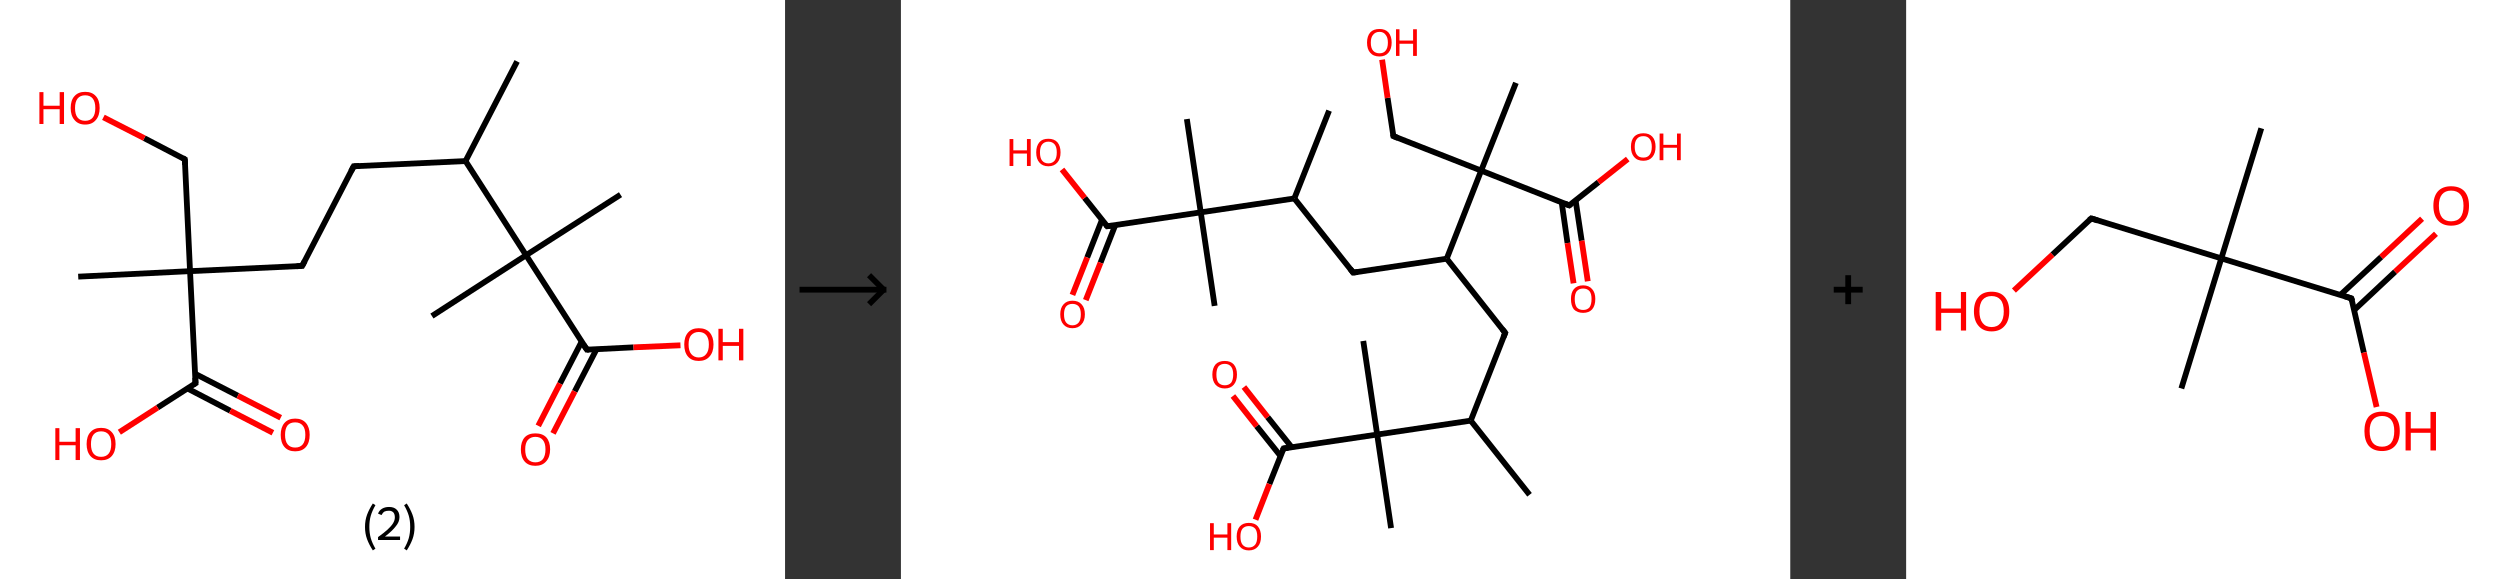 <?xml version='1.0' encoding='ASCII' standalone='yes'?>
<svg xmlns="http://www.w3.org/2000/svg" xmlns:xlink="http://www.w3.org/1999/xlink" version="1.1" width="863.0px" viewBox="0 0 863.0 200.0" height="200.0px">
  <rect x="0" y="0" width="863.0" height="200.0" fill="#333333" stroke="none"/>
  <g>
    <g transform="translate(0, 0) scale(1 1) "><!-- END OF HEADER -->
<rect style="opacity:1.0;fill:#FFFFFF;stroke:none" width="271.0" height="200.0" x="0.0" y="0.0"> </rect>
<path class="bond-0 atom-0 atom-1" d="M 178.5,21.2 L 160.7,55.6" style="fill:none;fill-rule:evenodd;stroke:#000000;stroke-width:2.0px;stroke-linecap:butt;stroke-linejoin:miter;stroke-opacity:1"/>
<path class="bond-1 atom-1 atom-2" d="M 160.7,55.6 L 122.1,57.4" style="fill:none;fill-rule:evenodd;stroke:#000000;stroke-width:2.0px;stroke-linecap:butt;stroke-linejoin:miter;stroke-opacity:1"/>
<path class="bond-2 atom-2 atom-3" d="M 122.1,57.4 L 104.3,91.8" style="fill:none;fill-rule:evenodd;stroke:#000000;stroke-width:2.0px;stroke-linecap:butt;stroke-linejoin:miter;stroke-opacity:1"/>
<path class="bond-3 atom-3 atom-4" d="M 104.3,91.8 L 65.6,93.6" style="fill:none;fill-rule:evenodd;stroke:#000000;stroke-width:2.0px;stroke-linecap:butt;stroke-linejoin:miter;stroke-opacity:1"/>
<path class="bond-4 atom-4 atom-5" d="M 65.6,93.6 L 27.0,95.5" style="fill:none;fill-rule:evenodd;stroke:#000000;stroke-width:2.0px;stroke-linecap:butt;stroke-linejoin:miter;stroke-opacity:1"/>
<path class="bond-5 atom-4 atom-6" d="M 65.6,93.6 L 63.8,55.0" style="fill:none;fill-rule:evenodd;stroke:#000000;stroke-width:2.0px;stroke-linecap:butt;stroke-linejoin:miter;stroke-opacity:1"/>
<path class="bond-6 atom-6 atom-7" d="M 63.8,55.0 L 49.8,47.7" style="fill:none;fill-rule:evenodd;stroke:#000000;stroke-width:2.0px;stroke-linecap:butt;stroke-linejoin:miter;stroke-opacity:1"/>
<path class="bond-6 atom-6 atom-7" d="M 49.8,47.7 L 35.7,40.5" style="fill:none;fill-rule:evenodd;stroke:#FF0000;stroke-width:2.0px;stroke-linecap:butt;stroke-linejoin:miter;stroke-opacity:1"/>
<path class="bond-7 atom-4 atom-8" d="M 65.6,93.6 L 67.5,132.3" style="fill:none;fill-rule:evenodd;stroke:#000000;stroke-width:2.0px;stroke-linecap:butt;stroke-linejoin:miter;stroke-opacity:1"/>
<path class="bond-8 atom-8 atom-9" d="M 64.7,134.1 L 79.5,141.8" style="fill:none;fill-rule:evenodd;stroke:#000000;stroke-width:2.0px;stroke-linecap:butt;stroke-linejoin:miter;stroke-opacity:1"/>
<path class="bond-8 atom-8 atom-9" d="M 79.5,141.8 L 94.2,149.4" style="fill:none;fill-rule:evenodd;stroke:#FF0000;stroke-width:2.0px;stroke-linecap:butt;stroke-linejoin:miter;stroke-opacity:1"/>
<path class="bond-8 atom-8 atom-9" d="M 67.3,129.0 L 82.1,136.6" style="fill:none;fill-rule:evenodd;stroke:#000000;stroke-width:2.0px;stroke-linecap:butt;stroke-linejoin:miter;stroke-opacity:1"/>
<path class="bond-8 atom-8 atom-9" d="M 82.1,136.6 L 96.9,144.2" style="fill:none;fill-rule:evenodd;stroke:#FF0000;stroke-width:2.0px;stroke-linecap:butt;stroke-linejoin:miter;stroke-opacity:1"/>
<path class="bond-9 atom-8 atom-10" d="M 67.5,132.3 L 54.4,140.7" style="fill:none;fill-rule:evenodd;stroke:#000000;stroke-width:2.0px;stroke-linecap:butt;stroke-linejoin:miter;stroke-opacity:1"/>
<path class="bond-9 atom-8 atom-10" d="M 54.4,140.7 L 41.2,149.2" style="fill:none;fill-rule:evenodd;stroke:#FF0000;stroke-width:2.0px;stroke-linecap:butt;stroke-linejoin:miter;stroke-opacity:1"/>
<path class="bond-10 atom-1 atom-11" d="M 160.7,55.6 L 181.6,88.1" style="fill:none;fill-rule:evenodd;stroke:#000000;stroke-width:2.0px;stroke-linecap:butt;stroke-linejoin:miter;stroke-opacity:1"/>
<path class="bond-11 atom-11 atom-12" d="M 181.6,88.1 L 214.2,67.2" style="fill:none;fill-rule:evenodd;stroke:#000000;stroke-width:2.0px;stroke-linecap:butt;stroke-linejoin:miter;stroke-opacity:1"/>
<path class="bond-12 atom-11 atom-13" d="M 181.6,88.1 L 149.1,109.1" style="fill:none;fill-rule:evenodd;stroke:#000000;stroke-width:2.0px;stroke-linecap:butt;stroke-linejoin:miter;stroke-opacity:1"/>
<path class="bond-13 atom-11 atom-14" d="M 181.6,88.1 L 202.6,120.7" style="fill:none;fill-rule:evenodd;stroke:#000000;stroke-width:2.0px;stroke-linecap:butt;stroke-linejoin:miter;stroke-opacity:1"/>
<path class="bond-14 atom-14 atom-15" d="M 200.8,117.9 L 193.3,132.4" style="fill:none;fill-rule:evenodd;stroke:#000000;stroke-width:2.0px;stroke-linecap:butt;stroke-linejoin:miter;stroke-opacity:1"/>
<path class="bond-14 atom-14 atom-15" d="M 193.3,132.4 L 185.8,147.0" style="fill:none;fill-rule:evenodd;stroke:#FF0000;stroke-width:2.0px;stroke-linecap:butt;stroke-linejoin:miter;stroke-opacity:1"/>
<path class="bond-14 atom-14 atom-15" d="M 205.9,120.6 L 198.4,135.1" style="fill:none;fill-rule:evenodd;stroke:#000000;stroke-width:2.0px;stroke-linecap:butt;stroke-linejoin:miter;stroke-opacity:1"/>
<path class="bond-14 atom-14 atom-15" d="M 198.4,135.1 L 190.9,149.6" style="fill:none;fill-rule:evenodd;stroke:#FF0000;stroke-width:2.0px;stroke-linecap:butt;stroke-linejoin:miter;stroke-opacity:1"/>
<path class="bond-15 atom-14 atom-16" d="M 202.6,120.7 L 218.7,119.9" style="fill:none;fill-rule:evenodd;stroke:#000000;stroke-width:2.0px;stroke-linecap:butt;stroke-linejoin:miter;stroke-opacity:1"/>
<path class="bond-15 atom-14 atom-16" d="M 218.7,119.9 L 234.9,119.2" style="fill:none;fill-rule:evenodd;stroke:#FF0000;stroke-width:2.0px;stroke-linecap:butt;stroke-linejoin:miter;stroke-opacity:1"/>
<path d="M 124.0,57.3 L 122.1,57.4 L 121.2,59.1" style="fill:none;stroke:#000000;stroke-width:2.0px;stroke-linecap:butt;stroke-linejoin:miter;stroke-opacity:1;"/>
<path d="M 105.2,90.1 L 104.3,91.8 L 102.4,91.9" style="fill:none;stroke:#000000;stroke-width:2.0px;stroke-linecap:butt;stroke-linejoin:miter;stroke-opacity:1;"/>
<path d="M 63.9,56.9 L 63.8,55.0 L 63.1,54.6" style="fill:none;stroke:#000000;stroke-width:2.0px;stroke-linecap:butt;stroke-linejoin:miter;stroke-opacity:1;"/>
<path d="M 67.4,130.4 L 67.5,132.3 L 66.8,132.7" style="fill:none;stroke:#000000;stroke-width:2.0px;stroke-linecap:butt;stroke-linejoin:miter;stroke-opacity:1;"/>
<path d="M 201.5,119.1 L 202.6,120.7 L 203.4,120.7" style="fill:none;stroke:#000000;stroke-width:2.0px;stroke-linecap:butt;stroke-linejoin:miter;stroke-opacity:1;"/>
<path class="atom-7" d="M 13.6 31.8 L 15.0 31.8 L 15.0 36.5 L 20.6 36.5 L 20.6 31.8 L 22.1 31.8 L 22.1 42.8 L 20.6 42.8 L 20.6 37.7 L 15.0 37.7 L 15.0 42.8 L 13.6 42.8 L 13.6 31.8 " fill="#FF0000"/>
<path class="atom-7" d="M 24.4 37.3 Q 24.4 34.6, 25.7 33.2 Q 27.0 31.7, 29.4 31.7 Q 31.8 31.7, 33.1 33.2 Q 34.4 34.6, 34.4 37.3 Q 34.4 39.9, 33.1 41.4 Q 31.8 43.0, 29.4 43.0 Q 27.0 43.0, 25.7 41.4 Q 24.4 39.9, 24.4 37.3 M 29.4 41.7 Q 31.1 41.7, 32.0 40.6 Q 32.9 39.5, 32.9 37.3 Q 32.9 35.1, 32.0 34.0 Q 31.1 32.9, 29.4 32.9 Q 27.7 32.9, 26.8 34.0 Q 25.9 35.1, 25.9 37.3 Q 25.9 39.5, 26.8 40.6 Q 27.7 41.7, 29.4 41.7 " fill="#FF0000"/>
<path class="atom-9" d="M 96.9 150.1 Q 96.9 147.5, 98.2 146.0 Q 99.5 144.5, 101.9 144.5 Q 104.3 144.5, 105.6 146.0 Q 106.9 147.5, 106.9 150.1 Q 106.9 152.8, 105.6 154.3 Q 104.3 155.8, 101.9 155.8 Q 99.5 155.8, 98.2 154.3 Q 96.9 152.8, 96.9 150.1 M 101.9 154.5 Q 103.6 154.5, 104.5 153.4 Q 105.4 152.3, 105.4 150.1 Q 105.4 147.9, 104.5 146.9 Q 103.6 145.8, 101.9 145.8 Q 100.2 145.8, 99.3 146.8 Q 98.4 147.9, 98.4 150.1 Q 98.4 152.3, 99.3 153.4 Q 100.2 154.5, 101.9 154.5 " fill="#FF0000"/>
<path class="atom-10" d="M 19.1 147.8 L 20.5 147.8 L 20.5 152.5 L 26.1 152.5 L 26.1 147.8 L 27.6 147.8 L 27.6 158.8 L 26.1 158.8 L 26.1 153.7 L 20.5 153.7 L 20.5 158.8 L 19.1 158.8 L 19.1 147.8 " fill="#FF0000"/>
<path class="atom-10" d="M 29.9 153.3 Q 29.9 150.6, 31.2 149.2 Q 32.5 147.7, 34.9 147.7 Q 37.3 147.7, 38.6 149.2 Q 39.9 150.6, 39.9 153.3 Q 39.9 155.9, 38.6 157.4 Q 37.3 158.9, 34.9 158.9 Q 32.5 158.9, 31.2 157.4 Q 29.9 155.9, 29.9 153.3 M 34.9 157.7 Q 36.6 157.7, 37.5 156.6 Q 38.4 155.5, 38.4 153.3 Q 38.4 151.1, 37.5 150.0 Q 36.6 148.9, 34.9 148.9 Q 33.2 148.9, 32.3 150.0 Q 31.4 151.1, 31.4 153.3 Q 31.4 155.5, 32.3 156.6 Q 33.2 157.7, 34.9 157.7 " fill="#FF0000"/>
<path class="atom-15" d="M 179.8 155.1 Q 179.8 152.5, 181.1 151.0 Q 182.4 149.6, 184.8 149.6 Q 187.3 149.6, 188.6 151.0 Q 189.9 152.5, 189.9 155.1 Q 189.9 157.8, 188.5 159.3 Q 187.2 160.8, 184.8 160.8 Q 182.4 160.8, 181.1 159.3 Q 179.8 157.8, 179.8 155.1 M 184.8 159.6 Q 186.5 159.6, 187.4 158.5 Q 188.3 157.3, 188.3 155.1 Q 188.3 153.0, 187.4 151.9 Q 186.5 150.8, 184.8 150.8 Q 183.2 150.8, 182.2 151.9 Q 181.3 153.0, 181.3 155.1 Q 181.3 157.4, 182.2 158.5 Q 183.2 159.6, 184.8 159.6 " fill="#FF0000"/>
<path class="atom-16" d="M 236.2 118.9 Q 236.2 116.3, 237.5 114.8 Q 238.8 113.3, 241.2 113.3 Q 243.7 113.3, 245.0 114.8 Q 246.3 116.3, 246.3 118.9 Q 246.3 121.6, 244.9 123.1 Q 243.6 124.6, 241.2 124.6 Q 238.8 124.6, 237.5 123.1 Q 236.2 121.6, 236.2 118.9 M 241.2 123.4 Q 242.9 123.4, 243.8 122.2 Q 244.7 121.1, 244.7 118.9 Q 244.7 116.8, 243.8 115.7 Q 242.9 114.6, 241.2 114.6 Q 239.6 114.6, 238.6 115.7 Q 237.7 116.7, 237.7 118.9 Q 237.7 121.1, 238.6 122.2 Q 239.6 123.4, 241.2 123.4 " fill="#FF0000"/>
<path class="atom-16" d="M 248.0 113.5 L 249.5 113.5 L 249.5 118.1 L 255.1 118.1 L 255.1 113.5 L 256.6 113.5 L 256.6 124.4 L 255.1 124.4 L 255.1 119.4 L 249.5 119.4 L 249.5 124.4 L 248.0 124.4 L 248.0 113.5 " fill="#FF0000"/>
<path class="legend" d="M 126.0 181.9 Q 126.0 179.6, 126.7 177.7 Q 127.4 175.8, 128.7 173.8 L 129.6 174.4 Q 128.5 176.3, 128.0 178.0 Q 127.5 179.7, 127.5 181.9 Q 127.5 184.0, 128.0 185.8 Q 128.5 187.5, 129.6 189.4 L 128.7 190.0 Q 127.4 188.0, 126.7 186.1 Q 126.0 184.2, 126.0 181.9 " fill="#000000"/>
<path class="legend" d="M 130.5 177.3 Q 130.9 176.2, 131.9 175.6 Q 132.9 175.0, 134.3 175.0 Q 136.0 175.0, 136.9 175.9 Q 137.9 176.8, 137.9 178.5 Q 137.9 180.2, 136.6 181.7 Q 135.4 183.3, 132.9 185.2 L 138.1 185.2 L 138.1 186.4 L 130.5 186.4 L 130.5 185.4 Q 132.6 183.9, 133.8 182.8 Q 135.1 181.6, 135.7 180.6 Q 136.3 179.6, 136.3 178.6 Q 136.3 177.5, 135.8 176.9 Q 135.2 176.3, 134.3 176.3 Q 133.3 176.3, 132.7 176.6 Q 132.1 177.0, 131.7 177.8 L 130.5 177.3 " fill="#000000"/>
<path class="legend" d="M 143.1 181.9 Q 143.1 184.2, 142.4 186.1 Q 141.7 188.0, 140.4 190.0 L 139.5 189.4 Q 140.6 187.5, 141.1 185.8 Q 141.6 184.0, 141.6 181.9 Q 141.6 179.7, 141.1 178.0 Q 140.6 176.3, 139.5 174.4 L 140.4 173.8 Q 141.7 175.8, 142.4 177.7 Q 143.1 179.6, 143.1 181.9 " fill="#000000"/>
</g>
    <g transform="translate(271.0, 0) scale(1 1) "><line x1="5" y1="100" x2="35" y2="100" style="stroke:rgb(0,0,0);stroke-width:2"/>
  <line x1="34" y1="100" x2="29" y2="95" style="stroke:rgb(0,0,0);stroke-width:2"/>
  <line x1="34" y1="100" x2="29" y2="105" style="stroke:rgb(0,0,0);stroke-width:2"/>
</g>
    <g transform="translate(311.0, 0) scale(1 1) "><!-- END OF HEADER -->
<rect style="opacity:1.0;fill:#FFFFFF;stroke:none" width="307.0" height="200.0" x="0.0" y="0.0"> </rect>
<path class="bond-0 atom-0 atom-1" d="M 147.8,38.2 L 135.8,68.5" style="fill:none;fill-rule:evenodd;stroke:#000000;stroke-width:2.0px;stroke-linecap:butt;stroke-linejoin:miter;stroke-opacity:1"/>
<path class="bond-1 atom-1 atom-2" d="M 135.8,68.5 L 156.1,94.1" style="fill:none;fill-rule:evenodd;stroke:#000000;stroke-width:2.0px;stroke-linecap:butt;stroke-linejoin:miter;stroke-opacity:1"/>
<path class="bond-2 atom-2 atom-3" d="M 156.1,94.1 L 188.4,89.3" style="fill:none;fill-rule:evenodd;stroke:#000000;stroke-width:2.0px;stroke-linecap:butt;stroke-linejoin:miter;stroke-opacity:1"/>
<path class="bond-3 atom-3 atom-4" d="M 188.4,89.3 L 208.6,114.9" style="fill:none;fill-rule:evenodd;stroke:#000000;stroke-width:2.0px;stroke-linecap:butt;stroke-linejoin:miter;stroke-opacity:1"/>
<path class="bond-4 atom-4 atom-5" d="M 208.6,114.9 L 196.7,145.2" style="fill:none;fill-rule:evenodd;stroke:#000000;stroke-width:2.0px;stroke-linecap:butt;stroke-linejoin:miter;stroke-opacity:1"/>
<path class="bond-5 atom-5 atom-6" d="M 196.7,145.2 L 217.0,170.8" style="fill:none;fill-rule:evenodd;stroke:#000000;stroke-width:2.0px;stroke-linecap:butt;stroke-linejoin:miter;stroke-opacity:1"/>
<path class="bond-6 atom-5 atom-7" d="M 196.7,145.2 L 164.4,150.0" style="fill:none;fill-rule:evenodd;stroke:#000000;stroke-width:2.0px;stroke-linecap:butt;stroke-linejoin:miter;stroke-opacity:1"/>
<path class="bond-7 atom-7 atom-8" d="M 164.4,150.0 L 159.6,117.7" style="fill:none;fill-rule:evenodd;stroke:#000000;stroke-width:2.0px;stroke-linecap:butt;stroke-linejoin:miter;stroke-opacity:1"/>
<path class="bond-8 atom-7 atom-9" d="M 164.4,150.0 L 169.2,182.3" style="fill:none;fill-rule:evenodd;stroke:#000000;stroke-width:2.0px;stroke-linecap:butt;stroke-linejoin:miter;stroke-opacity:1"/>
<path class="bond-9 atom-7 atom-10" d="M 164.4,150.0 L 132.1,154.8" style="fill:none;fill-rule:evenodd;stroke:#000000;stroke-width:2.0px;stroke-linecap:butt;stroke-linejoin:miter;stroke-opacity:1"/>
<path class="bond-10 atom-10 atom-11" d="M 134.9,154.4 L 126.6,144.0" style="fill:none;fill-rule:evenodd;stroke:#000000;stroke-width:2.0px;stroke-linecap:butt;stroke-linejoin:miter;stroke-opacity:1"/>
<path class="bond-10 atom-10 atom-11" d="M 126.6,144.0 L 118.4,133.6" style="fill:none;fill-rule:evenodd;stroke:#FF0000;stroke-width:2.0px;stroke-linecap:butt;stroke-linejoin:miter;stroke-opacity:1"/>
<path class="bond-10 atom-10 atom-11" d="M 131.1,157.5 L 122.8,147.1" style="fill:none;fill-rule:evenodd;stroke:#000000;stroke-width:2.0px;stroke-linecap:butt;stroke-linejoin:miter;stroke-opacity:1"/>
<path class="bond-10 atom-10 atom-11" d="M 122.8,147.1 L 114.6,136.7" style="fill:none;fill-rule:evenodd;stroke:#FF0000;stroke-width:2.0px;stroke-linecap:butt;stroke-linejoin:miter;stroke-opacity:1"/>
<path class="bond-11 atom-10 atom-12" d="M 132.1,154.8 L 127.2,167.1" style="fill:none;fill-rule:evenodd;stroke:#000000;stroke-width:2.0px;stroke-linecap:butt;stroke-linejoin:miter;stroke-opacity:1"/>
<path class="bond-11 atom-10 atom-12" d="M 127.2,167.1 L 122.4,179.4" style="fill:none;fill-rule:evenodd;stroke:#FF0000;stroke-width:2.0px;stroke-linecap:butt;stroke-linejoin:miter;stroke-opacity:1"/>
<path class="bond-12 atom-3 atom-13" d="M 188.4,89.3 L 200.3,58.9" style="fill:none;fill-rule:evenodd;stroke:#000000;stroke-width:2.0px;stroke-linecap:butt;stroke-linejoin:miter;stroke-opacity:1"/>
<path class="bond-13 atom-13 atom-14" d="M 200.3,58.9 L 212.3,28.6" style="fill:none;fill-rule:evenodd;stroke:#000000;stroke-width:2.0px;stroke-linecap:butt;stroke-linejoin:miter;stroke-opacity:1"/>
<path class="bond-14 atom-13 atom-15" d="M 200.3,58.9 L 170.0,47.0" style="fill:none;fill-rule:evenodd;stroke:#000000;stroke-width:2.0px;stroke-linecap:butt;stroke-linejoin:miter;stroke-opacity:1"/>
<path class="bond-15 atom-15 atom-16" d="M 170.0,47.0 L 168.0,33.8" style="fill:none;fill-rule:evenodd;stroke:#000000;stroke-width:2.0px;stroke-linecap:butt;stroke-linejoin:miter;stroke-opacity:1"/>
<path class="bond-15 atom-15 atom-16" d="M 168.0,33.8 L 166.1,20.6" style="fill:none;fill-rule:evenodd;stroke:#FF0000;stroke-width:2.0px;stroke-linecap:butt;stroke-linejoin:miter;stroke-opacity:1"/>
<path class="bond-16 atom-13 atom-17" d="M 200.3,58.9 L 230.7,70.9" style="fill:none;fill-rule:evenodd;stroke:#000000;stroke-width:2.0px;stroke-linecap:butt;stroke-linejoin:miter;stroke-opacity:1"/>
<path class="bond-17 atom-17 atom-18" d="M 228.1,69.9 L 230.1,83.9" style="fill:none;fill-rule:evenodd;stroke:#000000;stroke-width:2.0px;stroke-linecap:butt;stroke-linejoin:miter;stroke-opacity:1"/>
<path class="bond-17 atom-17 atom-18" d="M 230.1,83.9 L 232.2,97.8" style="fill:none;fill-rule:evenodd;stroke:#FF0000;stroke-width:2.0px;stroke-linecap:butt;stroke-linejoin:miter;stroke-opacity:1"/>
<path class="bond-17 atom-17 atom-18" d="M 232.9,69.2 L 235.0,83.1" style="fill:none;fill-rule:evenodd;stroke:#000000;stroke-width:2.0px;stroke-linecap:butt;stroke-linejoin:miter;stroke-opacity:1"/>
<path class="bond-17 atom-17 atom-18" d="M 235.0,83.1 L 237.1,97.1" style="fill:none;fill-rule:evenodd;stroke:#FF0000;stroke-width:2.0px;stroke-linecap:butt;stroke-linejoin:miter;stroke-opacity:1"/>
<path class="bond-18 atom-17 atom-19" d="M 230.7,70.9 L 240.8,62.9" style="fill:none;fill-rule:evenodd;stroke:#000000;stroke-width:2.0px;stroke-linecap:butt;stroke-linejoin:miter;stroke-opacity:1"/>
<path class="bond-18 atom-17 atom-19" d="M 240.8,62.9 L 250.9,54.9" style="fill:none;fill-rule:evenodd;stroke:#FF0000;stroke-width:2.0px;stroke-linecap:butt;stroke-linejoin:miter;stroke-opacity:1"/>
<path class="bond-19 atom-1 atom-20" d="M 135.8,68.5 L 103.5,73.3" style="fill:none;fill-rule:evenodd;stroke:#000000;stroke-width:2.0px;stroke-linecap:butt;stroke-linejoin:miter;stroke-opacity:1"/>
<path class="bond-20 atom-20 atom-21" d="M 103.5,73.3 L 98.7,41.1" style="fill:none;fill-rule:evenodd;stroke:#000000;stroke-width:2.0px;stroke-linecap:butt;stroke-linejoin:miter;stroke-opacity:1"/>
<path class="bond-21 atom-20 atom-22" d="M 103.5,73.3 L 108.3,105.6" style="fill:none;fill-rule:evenodd;stroke:#000000;stroke-width:2.0px;stroke-linecap:butt;stroke-linejoin:miter;stroke-opacity:1"/>
<path class="bond-22 atom-20 atom-23" d="M 103.5,73.3 L 71.2,78.1" style="fill:none;fill-rule:evenodd;stroke:#000000;stroke-width:2.0px;stroke-linecap:butt;stroke-linejoin:miter;stroke-opacity:1"/>
<path class="bond-23 atom-23 atom-24" d="M 69.4,75.9 L 64.3,88.9" style="fill:none;fill-rule:evenodd;stroke:#000000;stroke-width:2.0px;stroke-linecap:butt;stroke-linejoin:miter;stroke-opacity:1"/>
<path class="bond-23 atom-23 atom-24" d="M 64.3,88.9 L 59.2,101.8" style="fill:none;fill-rule:evenodd;stroke:#FF0000;stroke-width:2.0px;stroke-linecap:butt;stroke-linejoin:miter;stroke-opacity:1"/>
<path class="bond-23 atom-23 atom-24" d="M 74.0,77.7 L 68.9,90.7" style="fill:none;fill-rule:evenodd;stroke:#000000;stroke-width:2.0px;stroke-linecap:butt;stroke-linejoin:miter;stroke-opacity:1"/>
<path class="bond-23 atom-23 atom-24" d="M 68.9,90.7 L 63.8,103.6" style="fill:none;fill-rule:evenodd;stroke:#FF0000;stroke-width:2.0px;stroke-linecap:butt;stroke-linejoin:miter;stroke-opacity:1"/>
<path class="bond-24 atom-23 atom-25" d="M 71.2,78.1 L 63.4,68.3" style="fill:none;fill-rule:evenodd;stroke:#000000;stroke-width:2.0px;stroke-linecap:butt;stroke-linejoin:miter;stroke-opacity:1"/>
<path class="bond-24 atom-23 atom-25" d="M 63.4,68.3 L 55.6,58.5" style="fill:none;fill-rule:evenodd;stroke:#FF0000;stroke-width:2.0px;stroke-linecap:butt;stroke-linejoin:miter;stroke-opacity:1"/>
<path d="M 155.1,92.8 L 156.1,94.1 L 157.7,93.9" style="fill:none;stroke:#000000;stroke-width:2.0px;stroke-linecap:butt;stroke-linejoin:miter;stroke-opacity:1;"/>
<path d="M 207.6,113.6 L 208.6,114.9 L 208.0,116.4" style="fill:none;stroke:#000000;stroke-width:2.0px;stroke-linecap:butt;stroke-linejoin:miter;stroke-opacity:1;"/>
<path d="M 133.7,154.6 L 132.1,154.8 L 131.8,155.4" style="fill:none;stroke:#000000;stroke-width:2.0px;stroke-linecap:butt;stroke-linejoin:miter;stroke-opacity:1;"/>
<path d="M 171.5,47.6 L 170.0,47.0 L 169.9,46.3" style="fill:none;stroke:#000000;stroke-width:2.0px;stroke-linecap:butt;stroke-linejoin:miter;stroke-opacity:1;"/>
<path d="M 229.2,70.3 L 230.7,70.9 L 231.2,70.5" style="fill:none;stroke:#000000;stroke-width:2.0px;stroke-linecap:butt;stroke-linejoin:miter;stroke-opacity:1;"/>
<path d="M 72.8,77.9 L 71.2,78.1 L 70.8,77.6" style="fill:none;stroke:#000000;stroke-width:2.0px;stroke-linecap:butt;stroke-linejoin:miter;stroke-opacity:1;"/>
<path class="atom-11" d="M 107.5 129.3 Q 107.5 127.1, 108.6 125.8 Q 109.7 124.6, 111.8 124.6 Q 113.8 124.6, 114.9 125.8 Q 116.0 127.1, 116.0 129.3 Q 116.0 131.5, 114.9 132.8 Q 113.8 134.1, 111.8 134.1 Q 109.8 134.1, 108.6 132.8 Q 107.5 131.5, 107.5 129.3 M 111.8 133.0 Q 113.2 133.0, 114.0 132.1 Q 114.7 131.1, 114.7 129.3 Q 114.7 127.5, 114.0 126.6 Q 113.2 125.6, 111.8 125.6 Q 110.4 125.6, 109.6 126.5 Q 108.9 127.5, 108.9 129.3 Q 108.9 131.2, 109.6 132.1 Q 110.4 133.0, 111.8 133.0 " fill="#FF0000"/>
<path class="atom-12" d="M 106.7 180.6 L 108.0 180.6 L 108.0 184.5 L 112.7 184.5 L 112.7 180.6 L 114.0 180.6 L 114.0 189.9 L 112.7 189.9 L 112.7 185.6 L 108.0 185.6 L 108.0 189.9 L 106.7 189.9 L 106.7 180.6 " fill="#FF0000"/>
<path class="atom-12" d="M 115.9 185.2 Q 115.9 183.0, 117.0 181.7 Q 118.1 180.5, 120.1 180.5 Q 122.2 180.5, 123.2 181.7 Q 124.3 183.0, 124.3 185.2 Q 124.3 187.5, 123.2 188.7 Q 122.1 190.0, 120.1 190.0 Q 118.1 190.0, 117.0 188.7 Q 115.9 187.5, 115.9 185.2 M 120.1 189.0 Q 121.5 189.0, 122.3 188.0 Q 123.0 187.1, 123.0 185.2 Q 123.0 183.4, 122.3 182.5 Q 121.5 181.6, 120.1 181.6 Q 118.7 181.6, 117.9 182.5 Q 117.2 183.4, 117.2 185.2 Q 117.2 187.1, 117.9 188.0 Q 118.7 189.0, 120.1 189.0 " fill="#FF0000"/>
<path class="atom-16" d="M 160.9 14.7 Q 160.9 12.5, 162.0 11.2 Q 163.1 10.0, 165.2 10.0 Q 167.2 10.0, 168.3 11.2 Q 169.4 12.5, 169.4 14.7 Q 169.4 16.9, 168.3 18.2 Q 167.2 19.5, 165.2 19.5 Q 163.1 19.5, 162.0 18.2 Q 160.9 17.0, 160.9 14.7 M 165.2 18.4 Q 166.6 18.4, 167.3 17.5 Q 168.1 16.6, 168.1 14.7 Q 168.1 12.9, 167.3 12.0 Q 166.6 11.0, 165.2 11.0 Q 163.8 11.0, 163.0 12.0 Q 162.2 12.9, 162.2 14.7 Q 162.2 16.6, 163.0 17.5 Q 163.8 18.4, 165.2 18.4 " fill="#FF0000"/>
<path class="atom-16" d="M 170.9 10.1 L 172.1 10.1 L 172.1 14.0 L 176.8 14.0 L 176.8 10.1 L 178.1 10.1 L 178.1 19.3 L 176.8 19.3 L 176.8 15.1 L 172.1 15.1 L 172.1 19.3 L 170.9 19.3 L 170.9 10.1 " fill="#FF0000"/>
<path class="atom-18" d="M 231.3 103.2 Q 231.3 101.0, 232.3 99.8 Q 233.4 98.5, 235.5 98.5 Q 237.5 98.5, 238.6 99.8 Q 239.7 101.0, 239.7 103.2 Q 239.7 105.5, 238.6 106.8 Q 237.5 108.0, 235.5 108.0 Q 233.5 108.0, 232.3 106.8 Q 231.3 105.5, 231.3 103.2 M 235.5 107.0 Q 236.9 107.0, 237.7 106.1 Q 238.4 105.1, 238.4 103.2 Q 238.4 101.4, 237.7 100.5 Q 236.9 99.6, 235.5 99.6 Q 234.1 99.6, 233.3 100.5 Q 232.6 101.4, 232.6 103.2 Q 232.6 105.1, 233.3 106.1 Q 234.1 107.0, 235.5 107.0 " fill="#FF0000"/>
<path class="atom-19" d="M 252.0 50.7 Q 252.0 48.4, 253.1 47.2 Q 254.2 46.0, 256.3 46.0 Q 258.3 46.0, 259.4 47.2 Q 260.5 48.4, 260.5 50.7 Q 260.5 52.9, 259.4 54.2 Q 258.3 55.5, 256.3 55.5 Q 254.2 55.5, 253.1 54.2 Q 252.0 52.9, 252.0 50.7 M 256.3 54.4 Q 257.7 54.4, 258.4 53.5 Q 259.2 52.5, 259.2 50.7 Q 259.2 48.8, 258.4 47.9 Q 257.7 47.0, 256.3 47.0 Q 254.8 47.0, 254.1 47.9 Q 253.3 48.8, 253.3 50.7 Q 253.3 52.5, 254.1 53.5 Q 254.8 54.4, 256.3 54.4 " fill="#FF0000"/>
<path class="atom-19" d="M 261.9 46.1 L 263.2 46.1 L 263.2 50.0 L 267.9 50.0 L 267.9 46.1 L 269.2 46.1 L 269.2 55.3 L 267.9 55.3 L 267.9 51.0 L 263.2 51.0 L 263.2 55.3 L 261.9 55.3 L 261.9 46.1 " fill="#FF0000"/>
<path class="atom-24" d="M 55.0 108.5 Q 55.0 106.3, 56.1 105.1 Q 57.2 103.8, 59.2 103.8 Q 61.3 103.8, 62.4 105.1 Q 63.5 106.3, 63.5 108.5 Q 63.5 110.8, 62.3 112.0 Q 61.2 113.3, 59.2 113.3 Q 57.2 113.3, 56.1 112.0 Q 55.0 110.8, 55.0 108.5 M 59.2 112.3 Q 60.6 112.3, 61.4 111.3 Q 62.1 110.4, 62.1 108.5 Q 62.1 106.7, 61.4 105.8 Q 60.6 104.9, 59.2 104.9 Q 57.8 104.9, 57.0 105.8 Q 56.3 106.7, 56.3 108.5 Q 56.3 110.4, 57.0 111.3 Q 57.8 112.3, 59.2 112.3 " fill="#FF0000"/>
<path class="atom-25" d="M 37.5 48.0 L 38.8 48.0 L 38.8 51.9 L 43.5 51.9 L 43.5 48.0 L 44.8 48.0 L 44.8 57.3 L 43.5 57.3 L 43.5 53.0 L 38.8 53.0 L 38.8 57.3 L 37.5 57.3 L 37.5 48.0 " fill="#FF0000"/>
<path class="atom-25" d="M 46.7 52.6 Q 46.7 50.4, 47.8 49.1 Q 48.8 47.9, 50.9 47.9 Q 52.9 47.9, 54.0 49.1 Q 55.1 50.4, 55.1 52.6 Q 55.1 54.9, 54.0 56.1 Q 52.9 57.4, 50.9 57.4 Q 48.9 57.4, 47.8 56.1 Q 46.7 54.9, 46.7 52.6 M 50.9 56.4 Q 52.3 56.4, 53.1 55.4 Q 53.8 54.5, 53.8 52.6 Q 53.8 50.8, 53.1 49.9 Q 52.3 48.9, 50.9 48.9 Q 49.5 48.9, 48.7 49.9 Q 48.0 50.8, 48.0 52.6 Q 48.0 54.5, 48.7 55.4 Q 49.5 56.4, 50.9 56.4 " fill="#FF0000"/>
</g>
    <g transform="translate(618.0, 0) scale(1 1) "><line x1="15" y1="100" x2="25" y2="100" style="stroke:rgb(0,0,0);stroke-width:2"/>
  <line x1="20" y1="95" x2="20" y2="105" style="stroke:rgb(0,0,0);stroke-width:2"/>
</g>
    <g transform="translate(658.0, 0) scale(1 1) "><!-- END OF HEADER -->
<rect style="opacity:1.0;fill:#FFFFFF;stroke:none" width="205.0" height="200.0" x="0.0" y="0.0"> </rect>
<path class="bond-0 atom-0 atom-1" d="M 122.6,44.3 L 108.8,89.2" style="fill:none;fill-rule:evenodd;stroke:#000000;stroke-width:2.0px;stroke-linecap:butt;stroke-linejoin:miter;stroke-opacity:1"/>
<path class="bond-1 atom-1 atom-2" d="M 108.8,89.2 L 95.0,134.1" style="fill:none;fill-rule:evenodd;stroke:#000000;stroke-width:2.0px;stroke-linecap:butt;stroke-linejoin:miter;stroke-opacity:1"/>
<path class="bond-2 atom-1 atom-3" d="M 108.8,89.2 L 63.9,75.4" style="fill:none;fill-rule:evenodd;stroke:#000000;stroke-width:2.0px;stroke-linecap:butt;stroke-linejoin:miter;stroke-opacity:1"/>
<path class="bond-3 atom-3 atom-4" d="M 63.9,75.4 L 50.5,87.9" style="fill:none;fill-rule:evenodd;stroke:#000000;stroke-width:2.0px;stroke-linecap:butt;stroke-linejoin:miter;stroke-opacity:1"/>
<path class="bond-3 atom-3 atom-4" d="M 50.5,87.9 L 37.2,100.3" style="fill:none;fill-rule:evenodd;stroke:#FF0000;stroke-width:2.0px;stroke-linecap:butt;stroke-linejoin:miter;stroke-opacity:1"/>
<path class="bond-4 atom-1 atom-5" d="M 108.8,89.2 L 153.7,103.0" style="fill:none;fill-rule:evenodd;stroke:#000000;stroke-width:2.0px;stroke-linecap:butt;stroke-linejoin:miter;stroke-opacity:1"/>
<path class="bond-5 atom-5 atom-6" d="M 154.7,107.0 L 168.8,93.8" style="fill:none;fill-rule:evenodd;stroke:#000000;stroke-width:2.0px;stroke-linecap:butt;stroke-linejoin:miter;stroke-opacity:1"/>
<path class="bond-5 atom-5 atom-6" d="M 168.8,93.8 L 182.9,80.7" style="fill:none;fill-rule:evenodd;stroke:#FF0000;stroke-width:2.0px;stroke-linecap:butt;stroke-linejoin:miter;stroke-opacity:1"/>
<path class="bond-5 atom-5 atom-6" d="M 149.9,101.8 L 164.0,88.7" style="fill:none;fill-rule:evenodd;stroke:#000000;stroke-width:2.0px;stroke-linecap:butt;stroke-linejoin:miter;stroke-opacity:1"/>
<path class="bond-5 atom-5 atom-6" d="M 164.0,88.7 L 178.1,75.5" style="fill:none;fill-rule:evenodd;stroke:#FF0000;stroke-width:2.0px;stroke-linecap:butt;stroke-linejoin:miter;stroke-opacity:1"/>
<path class="bond-6 atom-5 atom-7" d="M 153.7,103.0 L 158.0,121.7" style="fill:none;fill-rule:evenodd;stroke:#000000;stroke-width:2.0px;stroke-linecap:butt;stroke-linejoin:miter;stroke-opacity:1"/>
<path class="bond-6 atom-5 atom-7" d="M 158.0,121.7 L 162.4,140.5" style="fill:none;fill-rule:evenodd;stroke:#FF0000;stroke-width:2.0px;stroke-linecap:butt;stroke-linejoin:miter;stroke-opacity:1"/>
<path d="M 66.1,76.1 L 63.9,75.4 L 63.2,76.0" style="fill:none;stroke:#000000;stroke-width:2.0px;stroke-linecap:butt;stroke-linejoin:miter;stroke-opacity:1;"/>
<path d="M 151.5,102.3 L 153.7,103.0 L 154.0,103.9" style="fill:none;stroke:#000000;stroke-width:2.0px;stroke-linecap:butt;stroke-linejoin:miter;stroke-opacity:1;"/>
<path class="atom-4" d="M 10.2 100.8 L 12.1 100.8 L 12.1 106.5 L 18.9 106.5 L 18.9 100.8 L 20.7 100.8 L 20.7 114.1 L 18.9 114.1 L 18.9 108.0 L 12.1 108.0 L 12.1 114.1 L 10.2 114.1 L 10.2 100.8 " fill="#FF0000"/>
<path class="atom-4" d="M 23.4 107.5 Q 23.4 104.3, 25.0 102.5 Q 26.5 100.7, 29.5 100.7 Q 32.5 100.7, 34.0 102.5 Q 35.6 104.3, 35.6 107.5 Q 35.6 110.7, 34.0 112.5 Q 32.4 114.4, 29.5 114.4 Q 26.6 114.4, 25.0 112.5 Q 23.4 110.7, 23.4 107.5 M 29.5 112.9 Q 31.5 112.9, 32.6 111.5 Q 33.7 110.1, 33.7 107.5 Q 33.7 104.8, 32.6 103.5 Q 31.5 102.2, 29.5 102.2 Q 27.5 102.2, 26.4 103.5 Q 25.3 104.8, 25.3 107.5 Q 25.3 110.1, 26.4 111.5 Q 27.5 112.9, 29.5 112.9 " fill="#FF0000"/>
<path class="atom-6" d="M 182.0 71.0 Q 182.0 67.8, 183.6 66.0 Q 185.2 64.3, 188.1 64.3 Q 191.1 64.3, 192.7 66.0 Q 194.3 67.8, 194.3 71.0 Q 194.3 74.3, 192.7 76.1 Q 191.1 77.9, 188.1 77.9 Q 185.2 77.9, 183.6 76.1 Q 182.0 74.3, 182.0 71.0 M 188.1 76.4 Q 190.2 76.4, 191.3 75.1 Q 192.4 73.7, 192.4 71.0 Q 192.4 68.4, 191.3 67.1 Q 190.2 65.8, 188.1 65.8 Q 186.1 65.8, 185.0 67.1 Q 183.9 68.4, 183.9 71.0 Q 183.9 73.7, 185.0 75.1 Q 186.1 76.4, 188.1 76.4 " fill="#FF0000"/>
<path class="atom-7" d="M 158.2 148.8 Q 158.2 145.6, 159.7 143.8 Q 161.3 142.1, 164.3 142.1 Q 167.2 142.1, 168.8 143.8 Q 170.4 145.6, 170.4 148.8 Q 170.4 152.1, 168.8 153.9 Q 167.2 155.7, 164.3 155.7 Q 161.3 155.7, 159.7 153.9 Q 158.2 152.1, 158.2 148.8 M 164.3 154.2 Q 166.3 154.2, 167.4 152.9 Q 168.5 151.5, 168.5 148.8 Q 168.5 146.2, 167.4 144.9 Q 166.3 143.6, 164.3 143.6 Q 162.2 143.6, 161.1 144.9 Q 160.0 146.2, 160.0 148.8 Q 160.0 151.5, 161.1 152.9 Q 162.2 154.2, 164.3 154.2 " fill="#FF0000"/>
<path class="atom-7" d="M 172.4 142.2 L 174.2 142.2 L 174.2 147.9 L 181.0 147.9 L 181.0 142.2 L 182.9 142.2 L 182.9 155.5 L 181.0 155.5 L 181.0 149.4 L 174.2 149.4 L 174.2 155.5 L 172.4 155.5 L 172.4 142.2 " fill="#FF0000"/>
</g>
  </g>
</svg>
